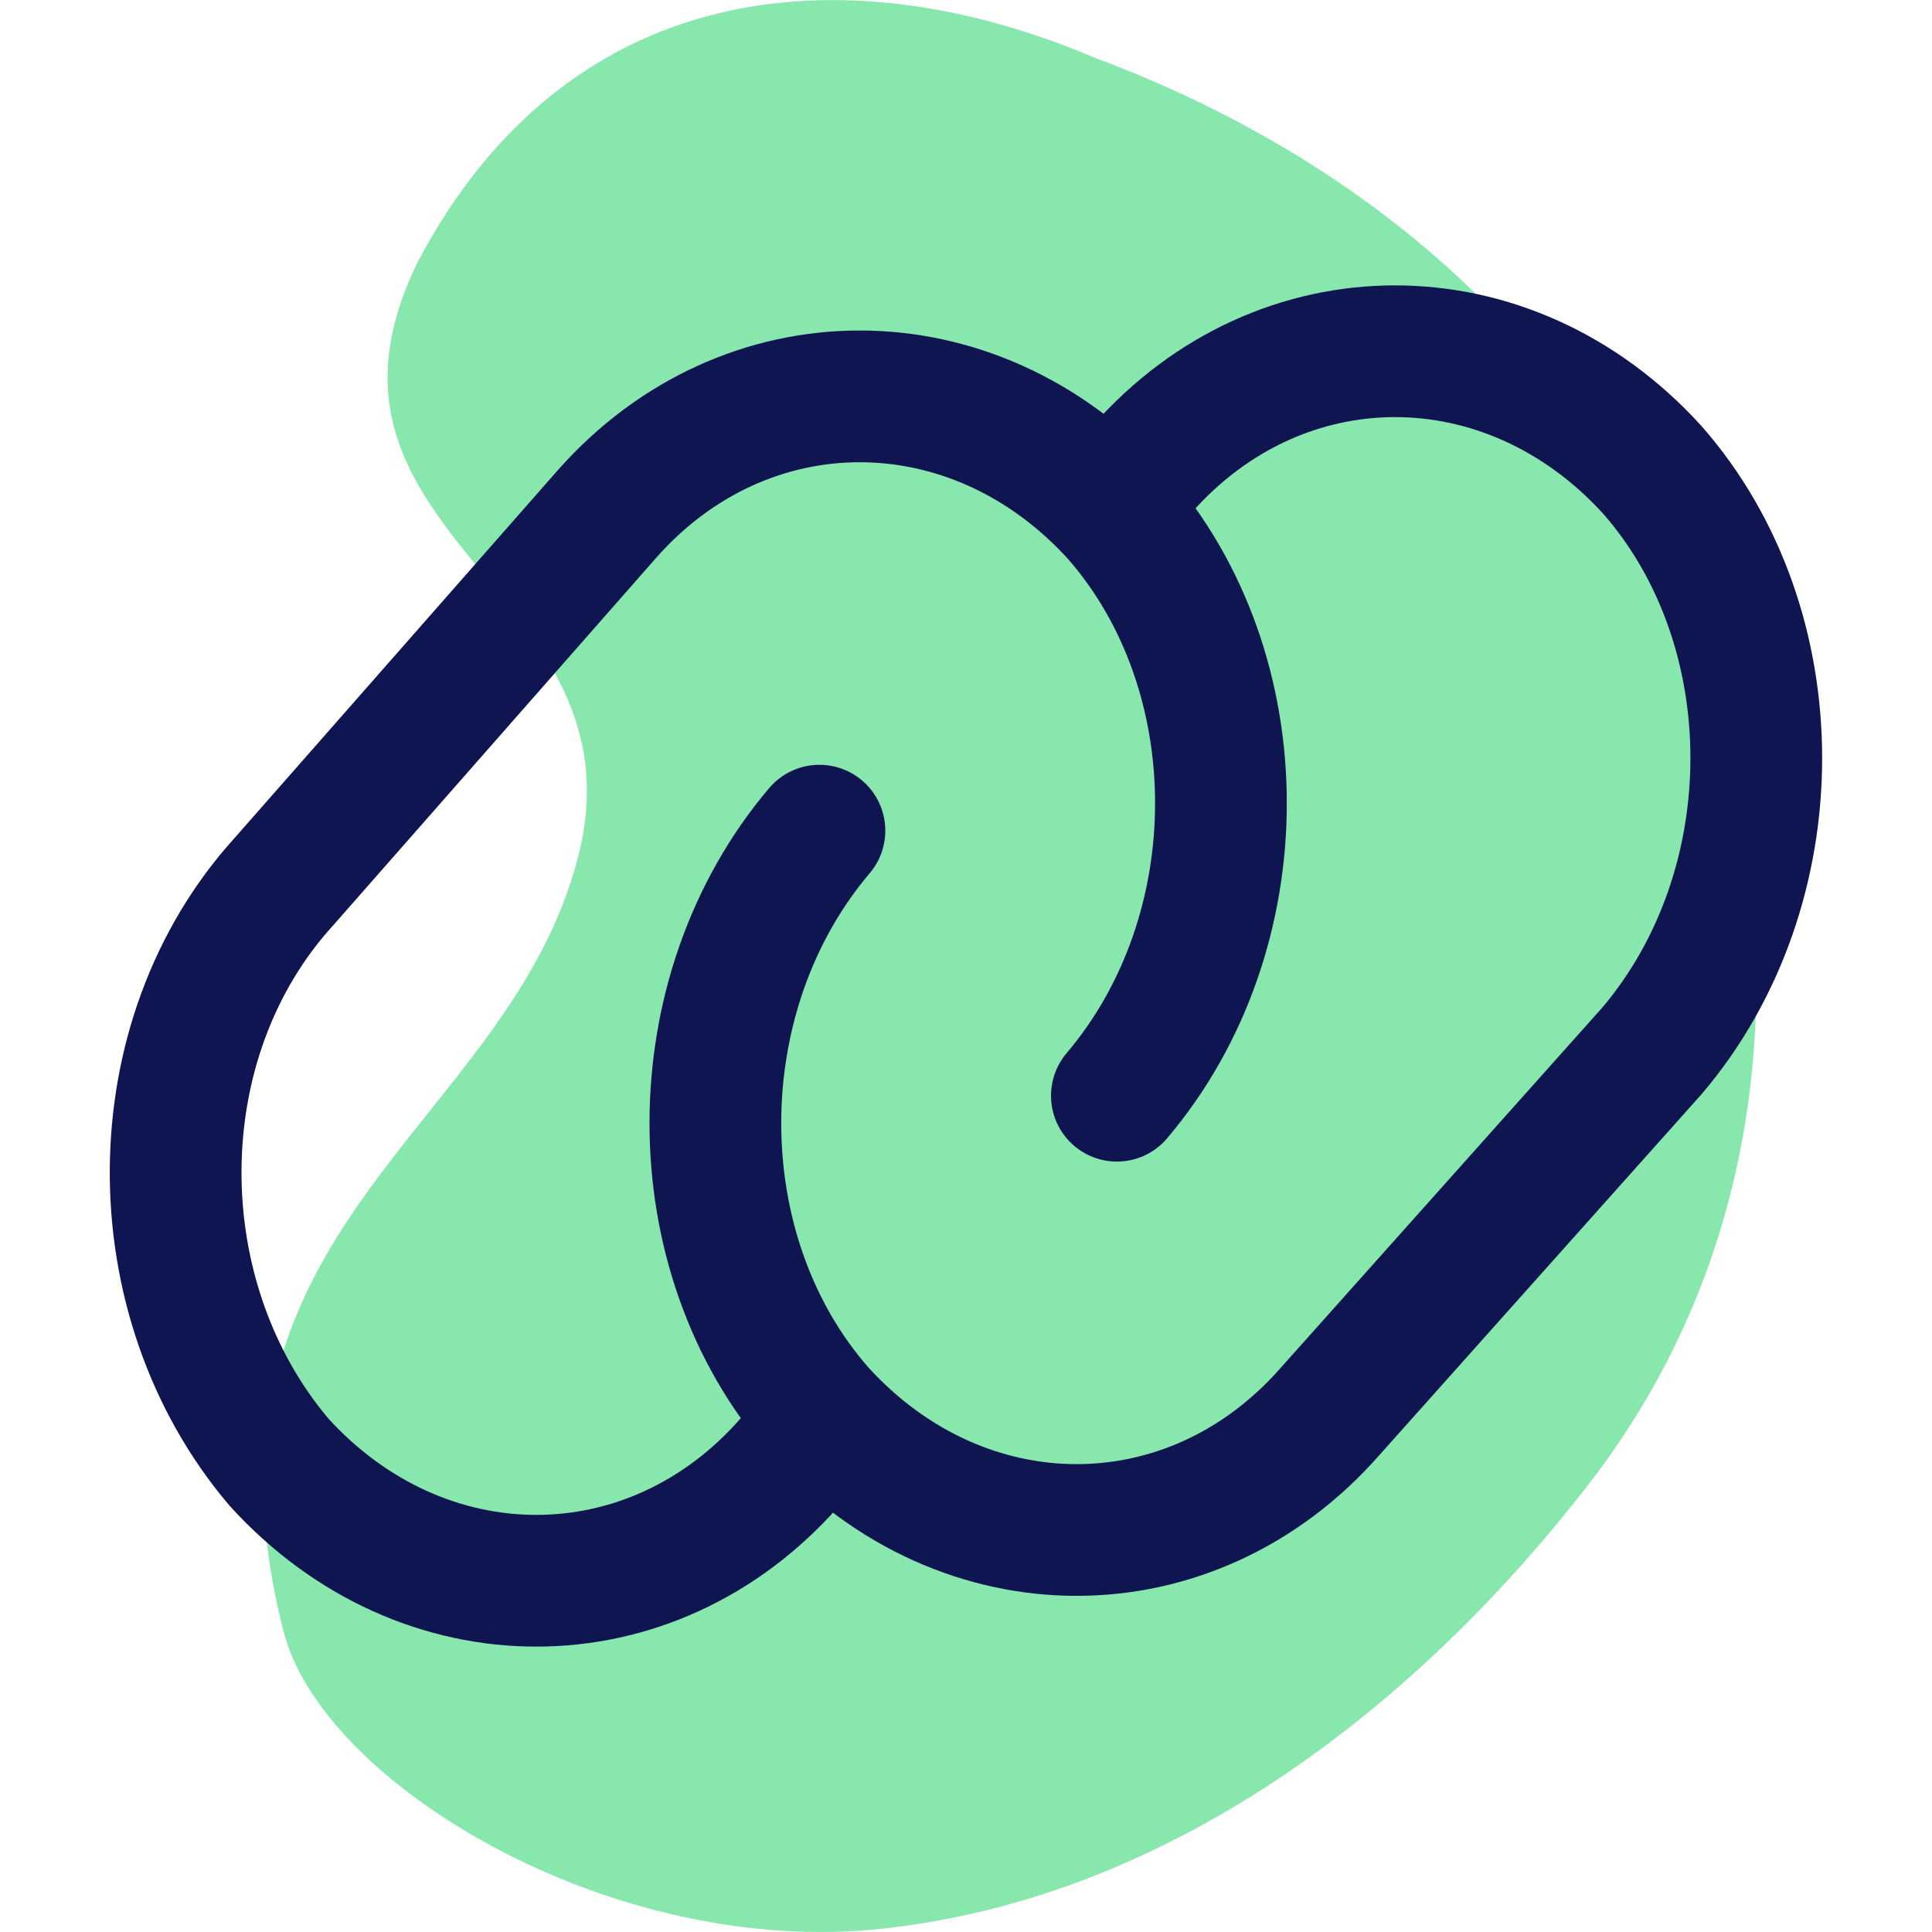 <svg width="22" height="22" fill="none" xmlns="http://www.w3.org/2000/svg"><path d="M10.084 21.958c3.21-.36 6.003-2.46 8.024-5.08 1.972-2.566 2.299-5.745 1.458-8.803C18.54 4.28 15.75 1.882 12.46.655 9.559-.574 6.446-.216 4.758 2.98c-1.54 3.142 2.63 3.722 1.819 6.802-.812 3.08-4.516 4.187-3.353 8.775.418 1.74 3.747 3.76 6.86 3.401z" fill="#87E7AD"/><path d="M8.993 16.651c-1.58 1.799-4.178 1.799-5.815 0-1.58-1.862-1.58-4.816.057-6.614l3.669-4.175c1.58-1.798 4.177-1.798 5.814 0 1.58 1.799 1.58 4.753 0 6.615" stroke="#0F1551" stroke-width="1.5" stroke-miterlimit="10" stroke-linecap="round" stroke-linejoin="round"/><path d="M13 5.349c1.58-1.799 4.177-1.799 5.814 0 1.58 1.798 1.58 4.752 0 6.614l-3.669 4.11c-1.58 1.799-4.177 1.799-5.814 0-1.58-1.798-1.58-4.752 0-6.614" stroke="#0F1551" stroke-width="1.5" stroke-miterlimit="10" stroke-linecap="round" stroke-linejoin="round"/></svg>